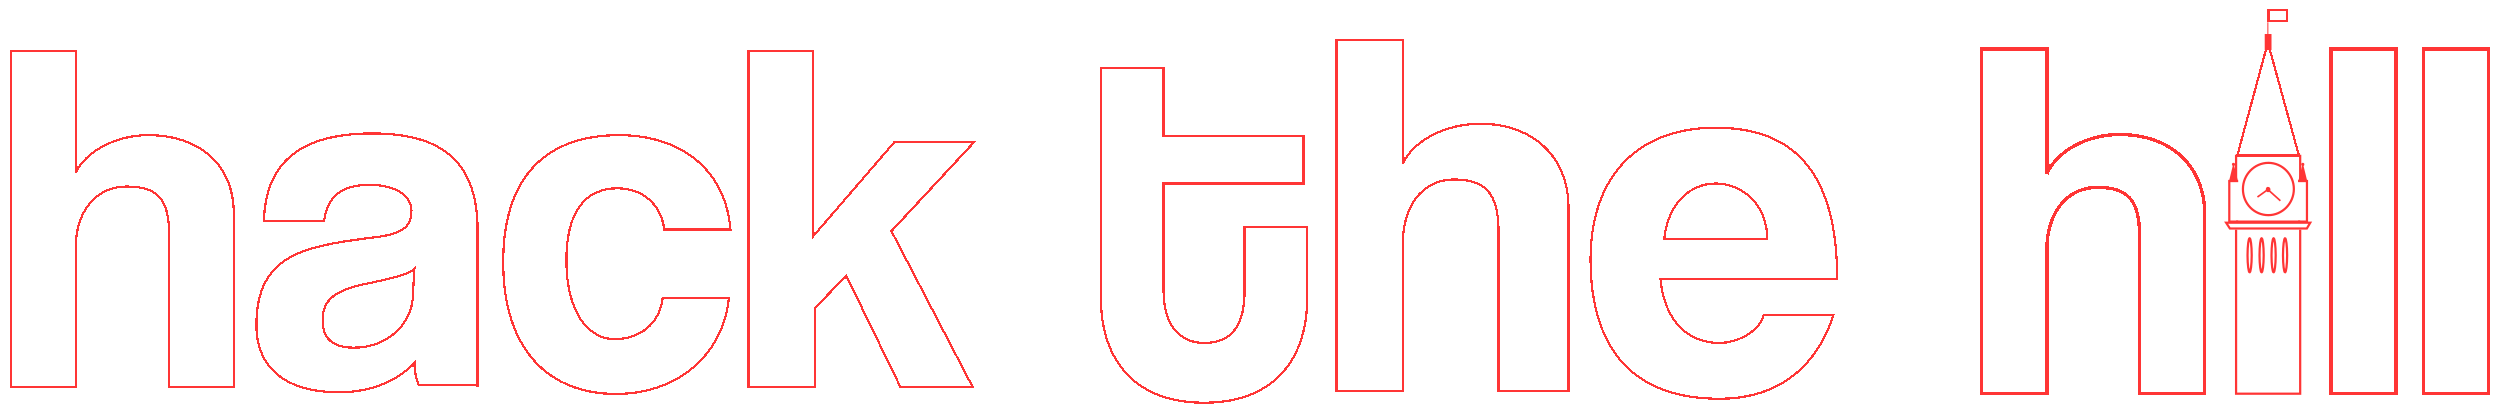 <svg width="1124" height="186" viewBox="0 0 1124 186" fill="none" xmlns="http://www.w3.org/2000/svg">
<g filter="url(#filter0_d_150_90)">
<path d="M1034.16 103.238V177.006H1005.34V103.238" stroke="#FF3535"/>
<path d="M1011.43 122.461C1011.9 122.461 1012.37 119.097 1012.37 114.772C1012.37 110.447 1011.9 107.083 1011.43 107.083C1010.96 107.083 1010.49 110.447 1010.49 114.772C1010.49 119.097 1010.96 122.461 1011.43 122.461Z" stroke="#FF3535"/>
<path d="M1016.82 122.461C1017.29 122.461 1017.76 119.097 1017.76 114.772C1017.76 110.447 1017.29 107.083 1016.82 107.083C1016.35 107.083 1015.88 110.447 1015.88 114.772C1015.88 119.097 1016.35 122.461 1016.82 122.461Z" stroke="#FF3535"/>
<path d="M1027.36 122.461C1027.83 122.461 1028.3 119.097 1028.3 114.772C1028.3 110.447 1027.83 107.083 1027.36 107.083C1026.9 107.083 1026.43 110.447 1026.43 114.772C1026.43 119.097 1026.9 122.461 1027.36 122.461Z" stroke="#FF3535"/>
<path d="M1022.21 122.461C1022.68 122.461 1023.15 119.097 1023.15 114.772C1023.15 110.447 1022.68 107.083 1022.21 107.083C1021.74 107.083 1021.27 110.447 1021.27 114.772C1021.27 119.097 1021.74 122.461 1022.21 122.461Z" stroke="#FF3535"/>
<path d="M1002.56 102.738L1000.87 100.134H1038.68L1037.15 102.738H1002.56Z" stroke="#FF3535"/>
<path d="M1004.17 74.644C1004.64 74.644 1004.87 74.404 1004.87 73.923C1004.87 73.443 1004.64 73.202 1004.17 73.202C1003.7 73.202 1003.47 73.443 1003.47 73.923C1003.47 74.163 1003.7 74.644 1004.17 74.644Z" fill="#FF3535"/>
<path d="M1035.33 74.644C1035.8 74.644 1036.03 74.404 1036.03 73.923C1036.03 73.443 1035.8 73.202 1035.33 73.202C1034.86 73.202 1034.63 73.443 1034.63 73.923C1034.63 74.163 1034.86 74.644 1035.33 74.644Z" fill="#FF3535"/>
<path d="M1005.34 99.634H1034.16M1034.16 81.58V70.079H1005.34V81.58" stroke="#FF3535"/>
<path d="M1033.22 81.372H1037.21V99.634H1033.22" stroke="#FF3535"/>
<path d="M1006.28 81.372H1002.29V99.634H1006.28" stroke="#FF3535"/>
<path d="M1004.17 73.202L1002.06 81.853H1006.28L1004.17 73.202Z" fill="#FF3535"/>
<path d="M1035.33 73.202L1033.22 81.853H1037.44L1035.33 73.202Z" fill="#FF3535"/>
<path d="M1031.32 84.976C1031.32 91.44 1026.14 96.731 1019.87 96.731C1013.59 96.731 1008.42 91.674 1008.42 84.976C1008.42 78.512 1013.6 73.222 1019.87 73.222C1026.14 73.222 1031.32 78.512 1031.32 84.976Z" stroke="#FF3535"/>
<path d="M1019.63 86.418C1020.34 86.418 1020.8 85.937 1020.8 85.217C1020.8 84.496 1020.34 84.015 1019.63 84.015C1018.93 84.015 1018.7 84.736 1018.7 85.217C1018.7 85.697 1019.16 86.418 1019.63 86.418Z" fill="#FF3535"/>
<path d="M1019.63 85.217L1014.95 88.581" stroke="#FF3535" stroke-width="0.758"/>
<path d="M1019.63 85.217L1025.26 90.263" stroke="#FF3535" stroke-width="0.758"/>
</g>
<g filter="url(#filter1_d_150_90)">
<path d="M1019.86 10.007H1019.4V17.216H1019.86V10.007Z" fill="#FF3535"/>
</g>
<g filter="url(#filter2_d_150_90)">
<path d="M1005.99 69.579L1019.63 19.117L1033.5 69.579H1005.99Z" stroke="#FF3535" shape-rendering="crispEdges"/>
</g>
<g filter="url(#filter3_d_150_90)">
<path d="M1021.27 15.293H1018.22V22.502H1021.27V15.293Z" fill="#FF3535"/>
</g>
<g filter="url(#filter4_d_150_90)">
<path d="M1019.9 9.507V4.5H1028.27V9.507H1019.9Z" stroke="#FF3535" shape-rendering="crispEdges"/>
</g>
<g filter="url(#filter5_d_150_90)">
<path d="M991.283 177.006V96.75C991.283 74.163 975.585 60.467 952.857 60.467C938.096 60.467 924.506 68.156 920.288 78.248V22.021H891V177.006H920.288V111.888C920.288 96.75 928.489 84.255 943.016 84.255C956.372 84.255 961.995 89.542 961.995 106.602V177.006H991.283Z" stroke="#FF3535" stroke-width="1.5" shape-rendering="crispEdges"/>
</g>
<g filter="url(#filter6_d_150_90)">
<path d="M1077.27 177.006V22.021H1047.98V177.006H1077.27ZM1118.74 177.006V22.021H1089.46V177.006H1118.74Z" stroke="#FF3535" stroke-width="1.5" shape-rendering="crispEdges"/>
</g>
<g filter="url(#filter7_d_150_90)">
<path d="M105.131 174.032V96.204C105.131 73.858 89.57 60.758 66.567 60.758C51.683 60.758 38.152 68.464 34.092 77.711V23H5V174.032H34.092V110.845C34.092 96.204 42.211 83.875 57.095 83.875C70.626 83.875 76.039 89.269 76.039 105.451V174.032H105.131ZM185.642 132.421C185.642 145.521 174.141 156.309 159.256 156.309C149.784 156.309 145.048 152.456 145.048 143.98C145.048 134.733 150.461 130.109 167.375 127.027C178.2 124.715 183.612 123.174 186.319 120.863L185.642 132.421ZM214.734 174.032V103.91C214.734 76.169 202.556 59.987 167.375 59.987C131.517 59.987 119.339 76.169 118.663 99.287H145.725C147.078 89.269 152.491 83.105 166.022 83.105C177.523 83.105 184.966 87.728 184.966 94.663C184.966 102.369 180.906 105.451 166.022 106.992C136.253 110.845 115.28 114.698 115.28 146.291C115.28 164.015 126.781 176.344 152.491 176.344C167.375 176.344 178.877 170.95 186.319 163.244C186.319 166.326 186.995 170.179 188.348 173.261L214.734 173.261V174.032ZM297.952 133.962C296.598 145.521 287.803 152.456 276.302 152.456C264.8 152.456 254.652 140.897 254.652 117.01C254.652 93.122 264.8 84.646 277.655 84.646C288.48 84.646 297.275 91.581 298.628 103.139L328.397 103.139C326.367 76.94 306.747 60.758 278.331 60.758C247.209 60.758 226.236 77.711 226.236 117.78C226.236 157.85 247.209 177.114 276.978 177.114C304.041 177.114 325.014 160.162 327.72 133.962H297.952ZM437.323 174.032L400.789 103.91L438 63.84H402.142L365.608 106.222V23L336.516 23V174.032H366.284V138.586L380.492 123.945L404.848 174.032H437.323Z" stroke="#FF3535" shape-rendering="crispEdges"/>
</g>
<g filter="url(#filter8_d_150_90)">
<path d="M559.545 130.89C559.545 145.225 554.58 154.184 541.34 154.184C529.755 154.184 523.135 145.225 523.135 130.89V82.508H586.025V61.006H523.135V30.543H495V134.473C495 159.56 508.24 181.063 541.34 181.063C574.44 181.063 587.68 159.56 587.68 134.473V102.219H559.545V130.89ZM705.185 175.687V93.26C705.185 69.965 688.635 55.63 665.465 55.63C650.57 55.63 635.675 62.797 630.71 73.549V18H600.92V175.687H630.71V109.387C630.71 93.26 638.985 80.716 653.88 80.716C667.12 80.716 673.74 86.092 673.74 104.011V175.687H705.185ZM748.215 107.595C749.87 91.468 759.8 82.508 771.385 82.508C782.97 82.508 794.555 91.468 794.555 107.595H748.215ZM826 125.514C826 78.925 807.795 57.422 771.385 57.422C734.975 57.422 715.115 80.716 715.115 116.554C715.115 157.768 734.975 179.271 773.04 179.271C797.865 179.271 816.07 166.728 824.345 141.641H792.9C791.245 148.809 781.315 154.184 773.04 154.184C758.145 154.184 748.215 143.433 746.56 125.514H826Z" stroke="#FF3535" shape-rendering="crispEdges"/>
</g>
<defs>
<filter id="filter0_d_150_90" x="995.95" y="65.579" width="47.598" height="115.927" filterUnits="userSpaceOnUse" color-interpolation-filters="sRGB">
<feFlood flood-opacity="0" result="BackgroundImageFix"/>
<feColorMatrix in="SourceAlpha" type="matrix" values="0 0 0 0 0 0 0 0 0 0 0 0 0 0 0 0 0 0 127 0" result="hardAlpha"/>
<feOffset/>
<feGaussianBlur stdDeviation="2"/>
<feComposite in2="hardAlpha" operator="out"/>
<feColorMatrix type="matrix" values="0 0 0 0 1 0 0 0 0 0.475 0 0 0 0 0.475 0 0 0 0.8 0"/>
<feBlend mode="normal" in2="BackgroundImageFix" result="effect1_dropShadow_150_90"/>
<feBlend mode="normal" in="SourceGraphic" in2="effect1_dropShadow_150_90" result="shape"/>
</filter>
<filter id="filter1_d_150_90" x="1015.4" y="6.007" width="8.469" height="15.209" filterUnits="userSpaceOnUse" color-interpolation-filters="sRGB">
<feFlood flood-opacity="0" result="BackgroundImageFix"/>
<feColorMatrix in="SourceAlpha" type="matrix" values="0 0 0 0 0 0 0 0 0 0 0 0 0 0 0 0 0 0 127 0" result="hardAlpha"/>
<feOffset/>
<feGaussianBlur stdDeviation="2"/>
<feComposite in2="hardAlpha" operator="out"/>
<feColorMatrix type="matrix" values="0 0 0 0 1 0 0 0 0 0.475 0 0 0 0 0.475 0 0 0 0.8 0"/>
<feBlend mode="normal" in2="BackgroundImageFix" result="effect1_dropShadow_150_90"/>
<feBlend mode="normal" in="SourceGraphic" in2="effect1_dropShadow_150_90" result="shape"/>
</filter>
<filter id="filter2_d_150_90" x="1001.34" y="13.216" width="36.82" height="60.863" filterUnits="userSpaceOnUse" color-interpolation-filters="sRGB">
<feFlood flood-opacity="0" result="BackgroundImageFix"/>
<feColorMatrix in="SourceAlpha" type="matrix" values="0 0 0 0 0 0 0 0 0 0 0 0 0 0 0 0 0 0 127 0" result="hardAlpha"/>
<feOffset/>
<feGaussianBlur stdDeviation="2"/>
<feComposite in2="hardAlpha" operator="out"/>
<feColorMatrix type="matrix" values="0 0 0 0 1 0 0 0 0 0.475 0 0 0 0 0.475 0 0 0 0.8 0"/>
<feBlend mode="normal" in2="BackgroundImageFix" result="effect1_dropShadow_150_90"/>
<feBlend mode="normal" in="SourceGraphic" in2="effect1_dropShadow_150_90" result="shape"/>
</filter>
<filter id="filter3_d_150_90" x="1014.22" y="11.293" width="11.046" height="15.209" filterUnits="userSpaceOnUse" color-interpolation-filters="sRGB">
<feFlood flood-opacity="0" result="BackgroundImageFix"/>
<feColorMatrix in="SourceAlpha" type="matrix" values="0 0 0 0 0 0 0 0 0 0 0 0 0 0 0 0 0 0 127 0" result="hardAlpha"/>
<feOffset/>
<feGaussianBlur stdDeviation="2"/>
<feComposite in2="hardAlpha" operator="out"/>
<feColorMatrix type="matrix" values="0 0 0 0 1 0 0 0 0 0.475 0 0 0 0 0.475 0 0 0 0.8 0"/>
<feBlend mode="normal" in2="BackgroundImageFix" result="effect1_dropShadow_150_90"/>
<feBlend mode="normal" in="SourceGraphic" in2="effect1_dropShadow_150_90" result="shape"/>
</filter>
<filter id="filter4_d_150_90" x="1015.4" y="0" width="17.372" height="14.007" filterUnits="userSpaceOnUse" color-interpolation-filters="sRGB">
<feFlood flood-opacity="0" result="BackgroundImageFix"/>
<feColorMatrix in="SourceAlpha" type="matrix" values="0 0 0 0 0 0 0 0 0 0 0 0 0 0 0 0 0 0 127 0" result="hardAlpha"/>
<feOffset/>
<feGaussianBlur stdDeviation="2"/>
<feComposite in2="hardAlpha" operator="out"/>
<feColorMatrix type="matrix" values="0 0 0 0 1 0 0 0 0 0.475 0 0 0 0 0.475 0 0 0 0.8 0"/>
<feBlend mode="normal" in2="BackgroundImageFix" result="effect1_dropShadow_150_90"/>
<feBlend mode="normal" in="SourceGraphic" in2="effect1_dropShadow_150_90" result="shape"/>
</filter>
<filter id="filter5_d_150_90" x="886.25" y="17.271" width="109.783" height="164.484" filterUnits="userSpaceOnUse" color-interpolation-filters="sRGB">
<feFlood flood-opacity="0" result="BackgroundImageFix"/>
<feColorMatrix in="SourceAlpha" type="matrix" values="0 0 0 0 0 0 0 0 0 0 0 0 0 0 0 0 0 0 127 0" result="hardAlpha"/>
<feOffset/>
<feGaussianBlur stdDeviation="2"/>
<feComposite in2="hardAlpha" operator="out"/>
<feColorMatrix type="matrix" values="0 0 0 0 1 0 0 0 0 0.475 0 0 0 0 0.475 0 0 0 0.8 0"/>
<feBlend mode="normal" in2="BackgroundImageFix" result="effect1_dropShadow_150_90"/>
<feBlend mode="normal" in="SourceGraphic" in2="effect1_dropShadow_150_90" result="shape"/>
</filter>
<filter id="filter6_d_150_90" x="1043.23" y="17.271" width="80.261" height="164.484" filterUnits="userSpaceOnUse" color-interpolation-filters="sRGB">
<feFlood flood-opacity="0" result="BackgroundImageFix"/>
<feColorMatrix in="SourceAlpha" type="matrix" values="0 0 0 0 0 0 0 0 0 0 0 0 0 0 0 0 0 0 127 0" result="hardAlpha"/>
<feOffset/>
<feGaussianBlur stdDeviation="2"/>
<feComposite in2="hardAlpha" operator="out"/>
<feColorMatrix type="matrix" values="0 0 0 0 1 0 0 0 0 0.475 0 0 0 0 0.475 0 0 0 0.8 0"/>
<feBlend mode="normal" in2="BackgroundImageFix" result="effect1_dropShadow_150_90"/>
<feBlend mode="normal" in="SourceGraphic" in2="effect1_dropShadow_150_90" result="shape"/>
</filter>
<filter id="filter7_d_150_90" x="0.5" y="18.5" width="442.647" height="163.114" filterUnits="userSpaceOnUse" color-interpolation-filters="sRGB">
<feFlood flood-opacity="0" result="BackgroundImageFix"/>
<feColorMatrix in="SourceAlpha" type="matrix" values="0 0 0 0 0 0 0 0 0 0 0 0 0 0 0 0 0 0 127 0" result="hardAlpha"/>
<feOffset/>
<feGaussianBlur stdDeviation="2"/>
<feComposite in2="hardAlpha" operator="out"/>
<feColorMatrix type="matrix" values="0 0 0 0 1 0 0 0 0 0.475 0 0 0 0 0.475 0 0 0 0.8 0"/>
<feBlend mode="normal" in2="BackgroundImageFix" result="effect1_dropShadow_150_90"/>
<feBlend mode="normal" in="SourceGraphic" in2="effect1_dropShadow_150_90" result="shape"/>
</filter>
<filter id="filter8_d_150_90" x="490.5" y="13.5" width="340" height="172.063" filterUnits="userSpaceOnUse" color-interpolation-filters="sRGB">
<feFlood flood-opacity="0" result="BackgroundImageFix"/>
<feColorMatrix in="SourceAlpha" type="matrix" values="0 0 0 0 0 0 0 0 0 0 0 0 0 0 0 0 0 0 127 0" result="hardAlpha"/>
<feOffset/>
<feGaussianBlur stdDeviation="2"/>
<feComposite in2="hardAlpha" operator="out"/>
<feColorMatrix type="matrix" values="0 0 0 0 1 0 0 0 0 0.475 0 0 0 0 0.475 0 0 0 0.8 0"/>
<feBlend mode="normal" in2="BackgroundImageFix" result="effect1_dropShadow_150_90"/>
<feBlend mode="normal" in="SourceGraphic" in2="effect1_dropShadow_150_90" result="shape"/>
</filter>
</defs>
</svg>
